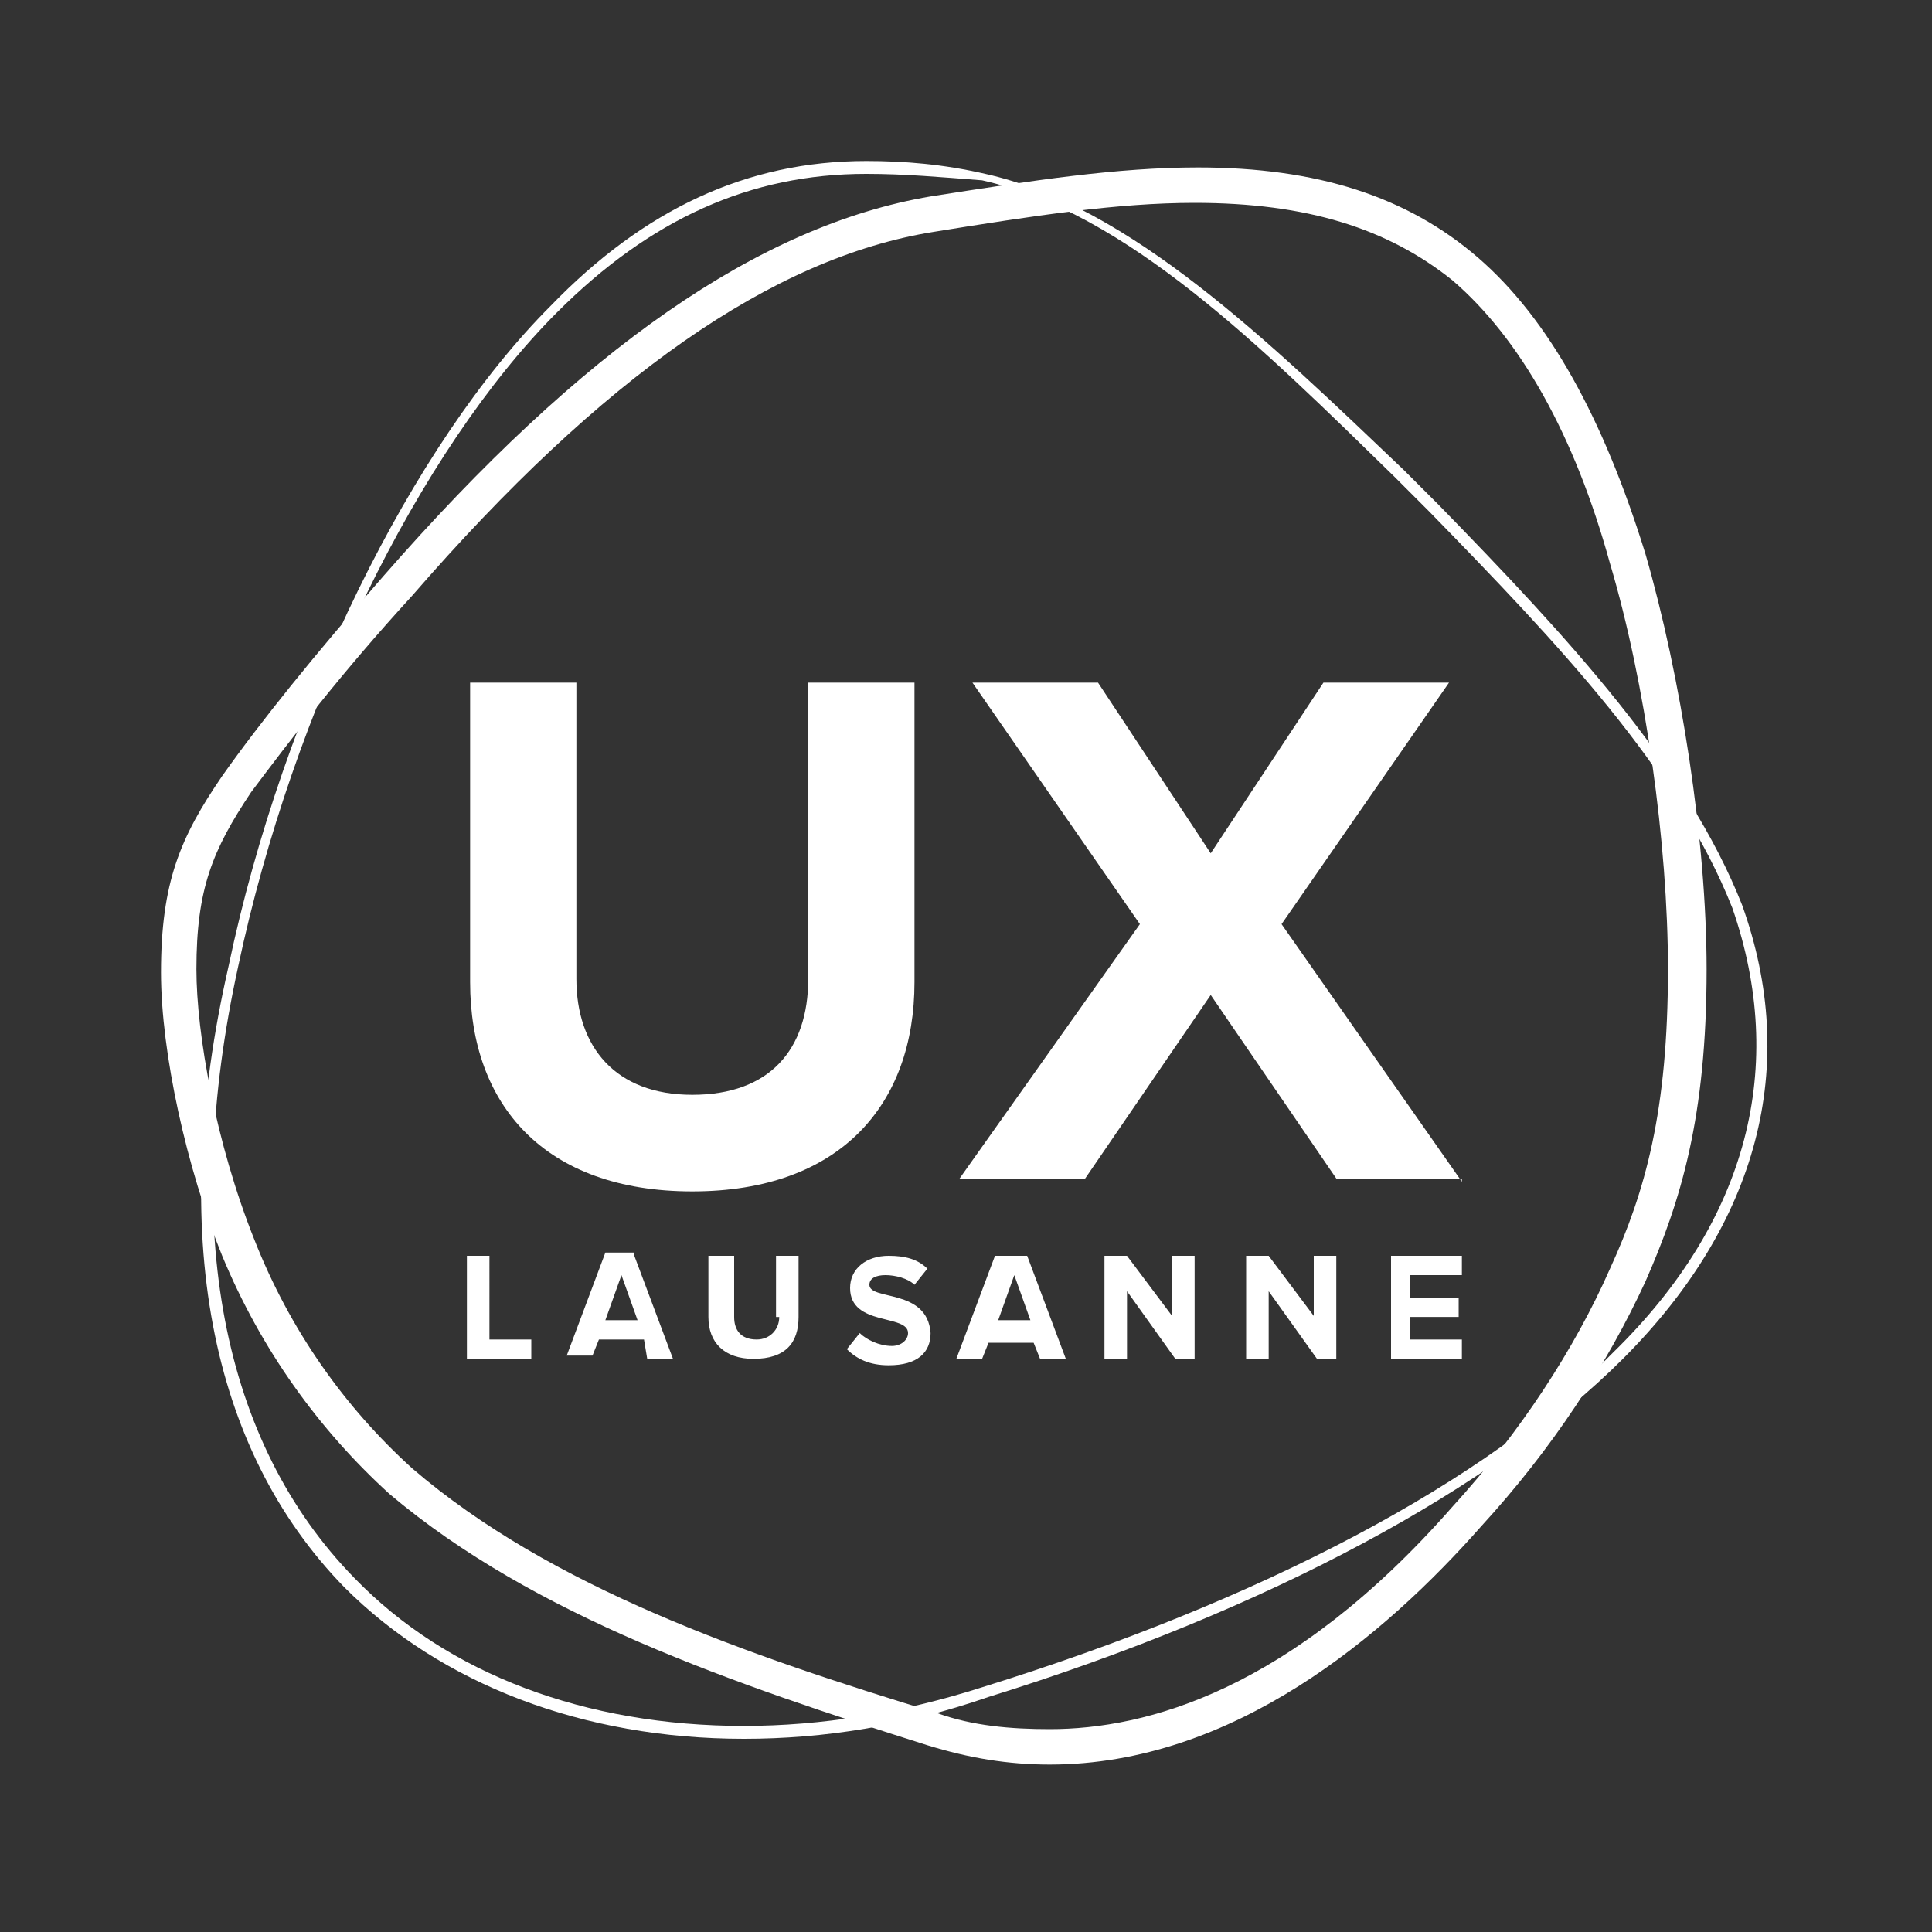 <?xml version="1.0" encoding="utf-8"?>
<!-- Generator: Adobe Illustrator 19.2.0, SVG Export Plug-In . SVG Version: 6.00 Build 0)  -->
<!DOCTYPE svg PUBLIC "-//W3C//DTD SVG 1.1//EN" "http://www.w3.org/Graphics/SVG/1.1/DTD/svg11.dtd">
<svg version="1.1" id="Calque_1" xmlns:sketch="http://www.bohemiancoding.com/sketch/ns"
	 xmlns="http://www.w3.org/2000/svg" xmlns:xlink="http://www.w3.org/1999/xlink" x="0px" y="0px" viewBox="0 0 60 60"
	 style="enable-background:new 0 0 60 60;" xml:space="preserve">
<rect x="0" y="0" width="60" height="60" fill="#333333" stroke="none"/>
<style type="text/css">
	.st0{fill:#FFFFFF;}
</style>
<title>logo_uxls_grey_mini</title>
<desc>Created with Sketch.</desc>
<g id="Website" sketch:type="MSPage">
	<g id="logo_uxls_grey_mini" sketch:type="MSArtboardGroup">
		<g id="logo-UXLS" transform="translate(5, 5)" sketch:type="MSLayerGroup">
			<g id="Page-1" sketch:type="MSShapeGroup">
				<path id="Fill-1" class="st0" d="M10.2,36.6h1.3v0.6h-2V34h0.7V36.6L10.2,36.6z M14.7,34l1.2,3.2h-0.8L15,36.6h-1.4l-0.2,0.5
					h-0.8l1.2-3.2H14.7L14.7,34z M14.8,36l-0.5-1.4L13.8,36H14.8L14.8,36z M19.2,35.9c0,0.4-0.3,0.7-0.7,0.7c-0.5,0-0.7-0.3-0.7-0.7
					V34H17v1.9c0,0.8,0.5,1.3,1.4,1.3c1,0,1.4-0.5,1.4-1.3V34h-0.7V35.9L19.2,35.9z M22,34.9c0-0.2,0.2-0.3,0.5-0.3
					c0.3,0,0.7,0.1,0.9,0.3l0.4-0.5c-0.3-0.3-0.7-0.4-1.2-0.4c-0.7,0-1.2,0.4-1.2,1c0,1.2,1.8,0.8,1.8,1.4c0,0.2-0.2,0.4-0.5,0.4
					c-0.4,0-0.8-0.2-1-0.4l-0.4,0.5c0.3,0.3,0.7,0.5,1.3,0.5c0.9,0,1.3-0.4,1.3-1C23.8,35,22,35.4,22,34.9L22,34.9z M26.9,34
					l1.2,3.2h-0.8l-0.2-0.5h-1.4l-0.2,0.5h-0.8l1.2-3.2H26.9L26.9,34z M27,36l-0.5-1.4L26,36H27L27,36z M31.5,36l-1.5-2h-0.7v3.2
					h0.7v-2.1l1.5,2.1h0.6V34h-0.7V36L31.5,36z M35.9,36l-1.5-2h-0.7v3.2h0.7v-2.1l1.5,2.1h0.6V34h-0.7V36L35.9,36z M38.2,37.2h2.2
					v-0.6h-1.6v-0.7h1.5v-0.6h-1.5v-0.7h1.6V34h-2.2V37.2L38.2,37.2z M23.4,25.5v-9.3h-3.3v9.2c0,2.2-1.2,3.6-3.6,3.6
					s-3.6-1.5-3.6-3.6v-9.2H9.6v9.3c0,3.8,2.3,6.5,6.9,6.5S23.4,29.3,23.4,25.5L23.4,25.5z M40.4,31.7l-5.6-8l5.2-7.5h-3.9l-3.5,5.3
					l-3.5-5.3h-3.9l5.2,7.5l-5.6,7.9h3.9l3.9-5.7l3.9,5.7H40.4L40.4,31.7z"/>
				<path id="Fill-2" class="st0" d="M18.1,49c-5,0-9.4-1.7-12.4-4.7C1.5,40,0.2,33.3,2.1,25c1.7-8.1,5.7-16.2,10-20.5
					C15,1.5,18.2,0,21.9,0c1.2,0,2.4,0.1,3.7,0.4c4.5,1,8.8,5.2,13,9.2l0.5,0.5l0.6,0.6c4,4.1,7.7,8.1,9.4,12.4
					c1.8,5,0.5,9.9-3.7,14.1c-4,4-11,7.8-19.7,10.5C23.1,48.6,20.6,49,18.1,49L18.1,49z M21.9,0.4c-3.6,0-6.7,1.4-9.6,4.3
					C8,9,4.1,17,2.4,25c-1.8,8.2-0.5,14.8,3.6,19c2.9,3,7.2,4.6,12.1,4.6c2.4,0,4.9-0.4,7.4-1.2c8.7-2.7,15.7-6.4,19.6-10.4
					c4.2-4.1,5.4-8.9,3.7-13.8c-1.7-4.3-5.4-8.2-9.4-12.3l-0.6-0.6l-0.5-0.5c-4.1-4-8.3-8.2-12.8-9.2C24.2,0.5,23.1,0.4,21.9,0.4
					L21.9,0.4z"/>
				<path id="Fill-3" class="st0" d="M27.6,49.8c-1.3,0-2.5-0.2-3.8-0.6c-6-1.9-12.2-4-16.7-7.8c-2.2-2-4-4.5-5.2-7.4
					c-1.1-2.7-1.9-6.3-1.9-8.8c0-2.8,0.6-4.2,1.9-6.1c1.2-1.7,2.9-3.8,5-6.2C13.1,5.8,18.6,2,23.9,1.1c3.2-0.5,5.8-0.9,8.3-0.9
					c3.7,0,6.5,0.9,8.7,2.8c2.2,1.9,3.9,5,5.2,9.2c1.1,3.8,1.9,8.9,1.9,12.9c0,4.6-0.8,7.2-1.9,9.7c-1.2,2.6-2.9,5.2-5.1,7.6
					C38,45.8,33.3,49.8,27.6,49.8L27.6,49.8z M32.1,1.3c-2.4,0-5,0.4-8.1,0.9C19,3,13.7,6.7,7.8,13.5c-2.2,2.4-3.8,4.5-5,6.1
					c-1.2,1.8-1.7,3-1.7,5.5c0,2,0.6,5.4,1.8,8.4c1.1,2.8,2.8,5.2,4.9,7.1c4.3,3.7,10.4,5.8,16.3,7.6c1.1,0.4,2.3,0.5,3.5,0.5
					c3,0,7.5-1.2,12.5-6.9c2.1-2.3,3.8-4.9,4.9-7.4c1.1-2.4,1.8-4.9,1.8-9.3c0-3.9-0.7-8.9-1.8-12.6c-1.1-4-2.8-7-4.9-8.8
					C38.1,2.1,35.6,1.3,32.1,1.3L32.1,1.3z"/>
			</g>
		</g>
	</g>
</g>
</svg>
